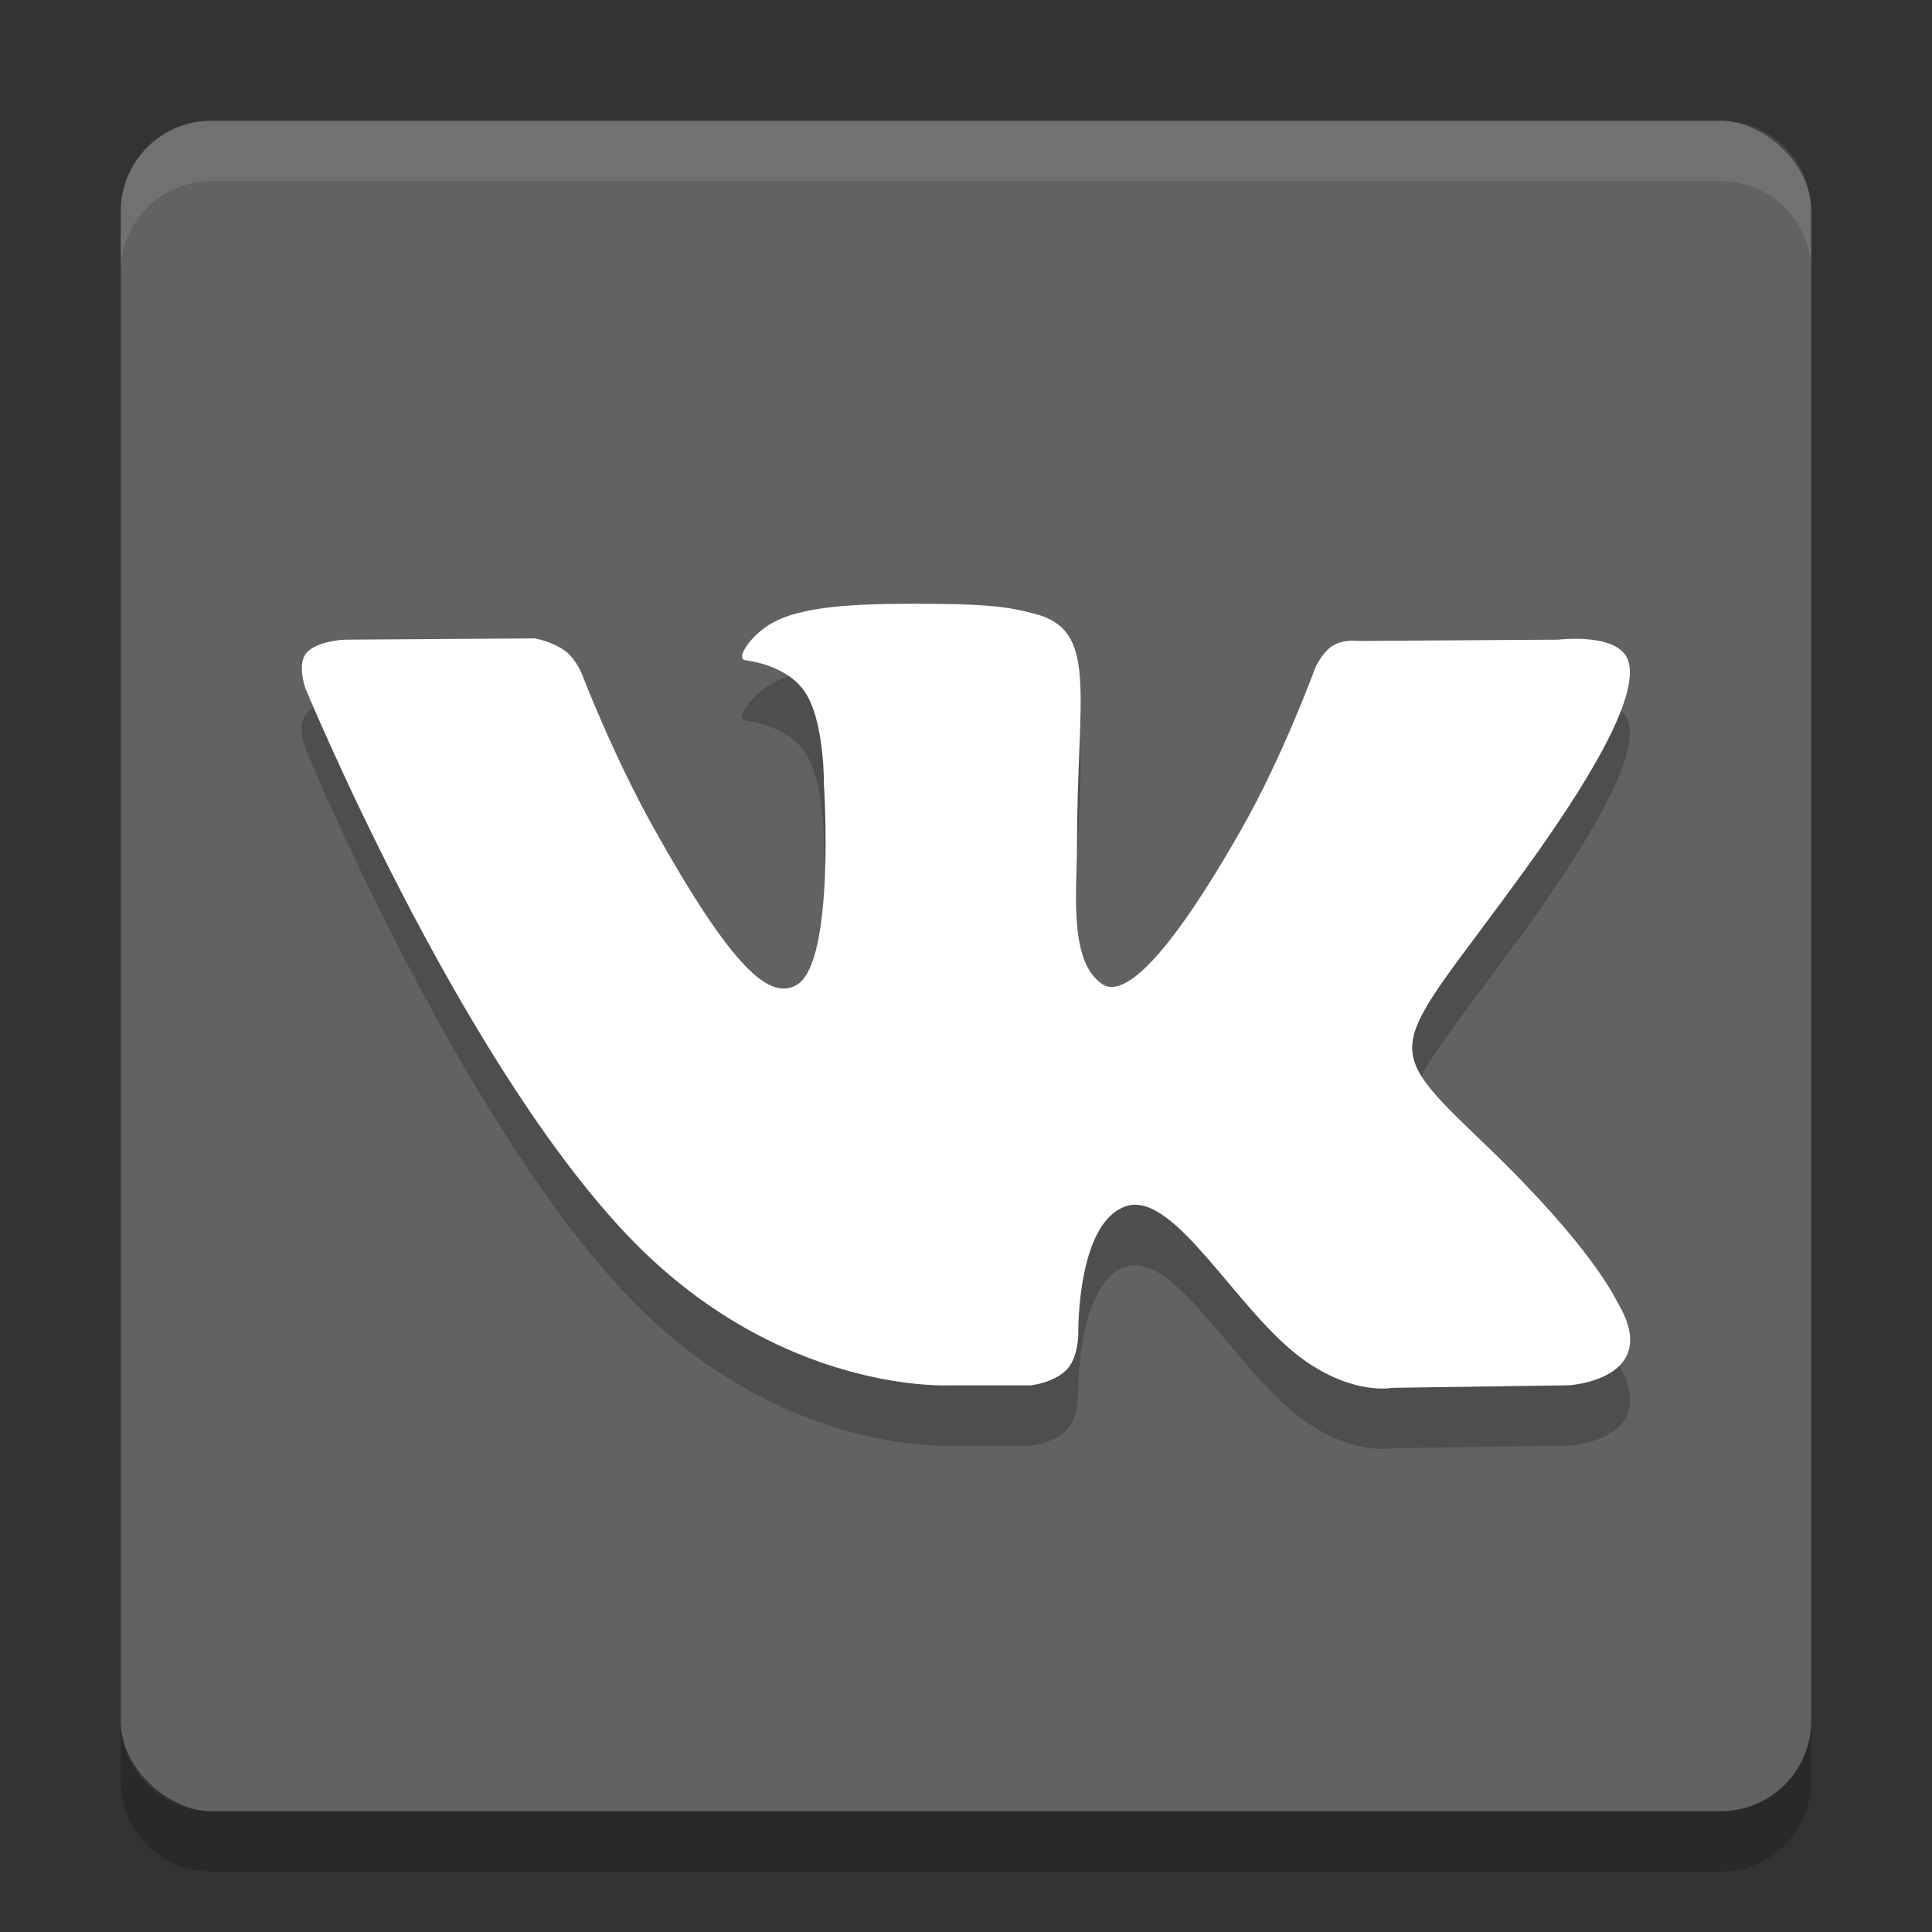 <svg xmlns="http://www.w3.org/2000/svg" width="32" height="32" version="1">
 <rect width="100%" height="100%" fill="#333333" stroke="none"/>
 <rect fill="#626262" width="28" height="28" x="-30" y="-30" rx="1.5" ry="1.5" transform="matrix(0,-1,-1,0,0,0)"/>
 <path fill="#fff" opacity=".1" d="m3.5 2c-0.831 0-1.5 0.669-1.5 1.5v1c0-0.831 0.669-1.5 1.5-1.5h25c0.831 0 1.5 0.669 1.5 1.5v-1c0-0.831-0.669-1.5-1.5-1.5h-25z"/>
 <path opacity=".2" d="m2 28.5v1c0 0.831 0.669 1.5 1.5 1.5h25c0.831 0 1.5-0.669 1.5-1.5v-1c0 0.831-0.669 1.5-1.5 1.5h-25c-0.831 0-1.5-0.669-1.5-1.5z"/>
 <path fill-rule="evenodd" opacity=".2" d="m15.764 23.945h1.315s0.397-0.045 0.6-0.272c0.187-0.208 0.181-0.598 0.181-0.598s-0.026-1.828 0.793-2.097c0.807-0.265 1.844 1.766 2.943 2.547 0.831 0.591 1.462 0.462 1.462 0.462l2.938-0.043s1.537-0.098 0.808-1.35c-0.06-0.102-0.425-0.926-2.184-2.618-1.843-1.77-1.596-1.484 0.623-4.547 1.352-1.866 1.892-3.005 1.723-3.492-0.161-0.465-1.155-0.342-1.155-0.342l-3.308 0.021s-0.245-0.035-0.427 0.078c-0.178 0.11-0.292 0.368-0.292 0.368s-0.524 1.444-1.222 2.672c-1.473 2.591-2.062 2.728-2.303 2.567-0.56-0.375-0.42-1.506-0.42-2.31 0-2.511 0.368-3.558-0.716-3.829-0.36-0.09-0.624-0.149-1.544-0.159-1.18-0.012-2.179 0.004-2.745 0.291-0.376 0.191-0.667 0.616-0.49 0.641 0.219 0.03 0.714 0.138 0.976 0.508 0.339 0.478 0.327 1.55 0.327 1.55s0.195 2.955-0.455 3.323c-0.446 0.252-1.058-0.262-2.371-2.613-0.673-1.204-1.181-2.535-1.181-2.535s-0.098-0.249-0.273-0.382c-0.211-0.161-0.507-0.212-0.507-0.212l-3.144 0.021s-0.472 0.014-0.645 0.226c-0.154 0.189-0.012 0.58-0.012 0.58s2.461 5.964 5.248 8.969c2.555 2.756 5.457 2.575 5.457 2.575"/>
 <path fill="#fff" fill-rule="evenodd" d="m15.764 22.945h1.315s0.397-0.045 0.6-0.272c0.187-0.208 0.181-0.598 0.181-0.598s-0.026-1.828 0.793-2.097c0.807-0.265 1.844 1.766 2.943 2.547 0.831 0.591 1.462 0.462 1.462 0.462l2.938-0.043s1.537-0.098 0.808-1.35c-0.06-0.102-0.425-0.926-2.184-2.618-1.843-1.77-1.596-1.484 0.623-4.547 1.352-1.866 1.892-3.005 1.723-3.492-0.161-0.465-1.155-0.342-1.155-0.342l-3.308 0.021s-0.245-0.035-0.427 0.078c-0.178 0.11-0.292 0.368-0.292 0.368s-0.524 1.444-1.222 2.672c-1.473 2.591-2.062 2.728-2.303 2.567-0.56-0.375-0.42-1.506-0.42-2.31 0-2.511 0.368-3.558-0.716-3.829-0.36-0.09-0.624-0.149-1.544-0.159-1.18-0.012-2.179 0.004-2.745 0.291-0.376 0.191-0.667 0.616-0.49 0.641 0.219 0.03 0.714 0.138 0.976 0.508 0.339 0.478 0.327 1.55 0.327 1.55s0.195 2.955-0.455 3.323c-0.446 0.252-1.058-0.262-2.371-2.613-0.673-1.204-1.181-2.535-1.181-2.535s-0.098-0.249-0.273-0.382c-0.211-0.161-0.507-0.212-0.507-0.212l-3.144 0.021s-0.472 0.014-0.645 0.226c-0.154 0.189-0.012 0.58-0.012 0.58s2.461 5.964 5.248 8.969c2.555 2.756 5.457 2.575 5.457 2.575"/>
</svg>
